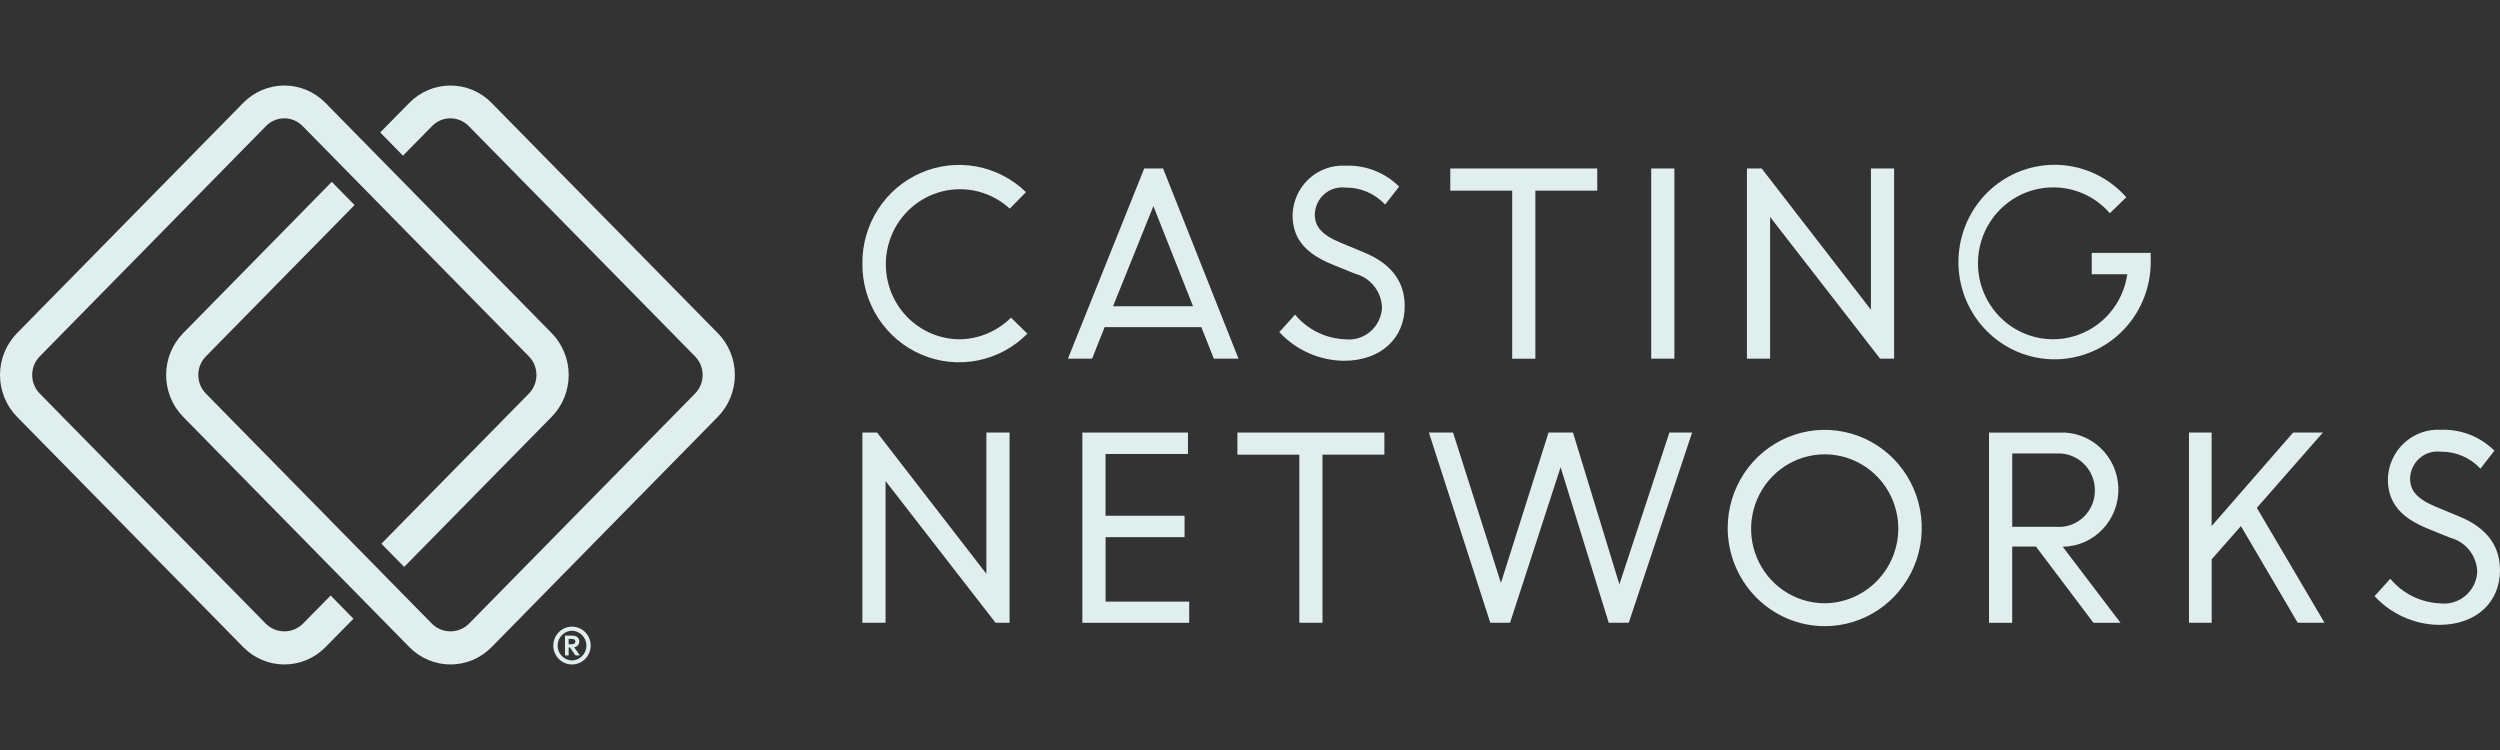 <svg width="200" height="60" viewBox="0 0 200 60" fill="none" xmlns="http://www.w3.org/2000/svg">
<rect x="0" y="0" width="200" height="60" fill="#333333" stroke="none"/>
<path d="M68.991 21.078C68.978 19.539 69.415 18.031 70.246 16.742C71.077 15.453 72.266 14.441 73.662 13.831C75.059 13.222 76.603 13.043 78.1 13.317C79.597 13.591 80.981 14.306 82.078 15.371L80.782 16.691C80.07 16.039 79.212 15.571 78.281 15.328C77.351 15.086 76.376 15.075 75.44 15.298C74.505 15.52 73.637 15.97 72.911 16.606C72.185 17.243 71.623 18.049 71.273 18.954C70.923 19.86 70.795 20.837 70.901 21.804C71.007 22.77 71.344 23.695 71.881 24.501C72.419 25.307 73.142 25.968 73.989 26.429C74.835 26.889 75.779 27.135 76.74 27.144C78.289 27.132 79.773 26.511 80.879 25.413L82.192 26.694C81.105 27.793 79.72 28.539 78.212 28.838C76.704 29.137 75.143 28.975 73.727 28.372C72.31 27.77 71.104 26.754 70.26 25.455C69.417 24.156 68.976 22.632 68.992 21.078H68.991Z" fill="#E0EEEE"/>
<path d="M91.538 13.479H93.047L99.081 28.693H97.109L96.105 26.17H88.372L87.368 28.693H85.435L91.538 13.479ZM89.043 24.502H95.444L92.272 16.492L89.043 24.502Z" fill="#E0EEEE"/>
<path d="M102.345 26.567L103.604 25.171C104.094 25.758 104.7 26.236 105.382 26.575C106.064 26.914 106.808 27.106 107.568 27.139C107.93 27.187 108.299 27.159 108.651 27.055C109.002 26.952 109.328 26.776 109.61 26.54C109.891 26.303 110.12 26.009 110.284 25.678C110.448 25.347 110.542 24.986 110.561 24.616C110.541 23.99 110.321 23.387 109.934 22.897C109.547 22.408 109.014 22.058 108.414 21.901L106.615 21.171C104.527 20.323 103.405 19.164 103.405 17.213C103.418 16.669 103.538 16.134 103.759 15.638C103.981 15.142 104.298 14.696 104.693 14.326C105.088 13.957 105.553 13.672 106.059 13.488C106.565 13.304 107.103 13.225 107.64 13.255C108.43 13.225 109.218 13.358 109.956 13.645C110.694 13.933 111.367 14.369 111.933 14.927L110.81 16.366C110.404 15.928 109.913 15.582 109.366 15.348C108.82 15.114 108.232 14.998 107.639 15.008C107.336 14.971 107.028 14.998 106.736 15.088C106.444 15.179 106.174 15.33 105.943 15.531C105.712 15.733 105.525 15.982 105.394 16.261C105.263 16.54 105.192 16.844 105.184 17.153C105.184 18.099 105.705 18.787 107.293 19.435L109.148 20.204C111.428 21.15 112.377 22.644 112.377 24.494C112.377 27.052 110.481 28.863 107.505 28.863C106.536 28.852 105.58 28.643 104.693 28.248C103.806 27.854 103.008 27.282 102.345 26.567Z" fill="#E0EEEE"/>
<path d="M116.023 13.479H127.78V15.252H122.83V28.697H120.975V15.252H116.023V13.479Z" fill="#E0EEEE"/>
<path d="M132.096 13.479H133.951V28.693H132.096V13.479Z" fill="#E0EEEE"/>
<path d="M139.755 13.479H140.935L149.674 24.777V13.479H151.529V28.693H150.407L141.608 17.357V28.693H139.755V13.479Z" fill="#E0EEEE"/>
<path d="M167.338 20.23H172.056V21.133C172.017 22.944 171.355 24.685 170.183 26.055C169.011 27.425 167.404 28.339 165.637 28.638C163.871 28.938 162.057 28.604 160.507 27.695C158.958 26.787 157.771 25.359 157.15 23.66C156.53 21.96 156.515 20.095 157.109 18.386C157.702 16.677 158.867 15.23 160.401 14.296C161.936 13.363 163.745 13 165.516 13.271C167.286 13.541 168.908 14.429 170.102 15.78L168.788 17.06C168.231 16.415 167.544 15.897 166.774 15.541C166.004 15.185 165.167 14.998 164.321 14.993C163.167 14.978 162.033 15.299 161.055 15.919C160.077 16.538 159.296 17.43 158.805 18.486C158.315 19.543 158.136 20.721 158.29 21.878C158.444 23.034 158.925 24.122 159.674 25.01C160.423 25.898 161.409 26.549 162.514 26.884C163.62 27.22 164.797 27.226 165.906 26.903C167.015 26.579 168.008 25.939 168.766 25.059C169.525 24.179 170.016 23.097 170.183 21.942H167.34L167.338 20.23Z" fill="#E0EEEE"/>
<path d="M68.99 34.605H70.17L78.91 45.902V34.605H80.765V49.819H79.642L70.844 38.482V49.819H68.99V34.605Z" fill="#E0EEEE"/>
<path d="M88.447 42.971V48.129H95.136V49.823H86.588V34.605H95.036V36.318H88.443V41.261H94.765V42.974H88.447V42.971Z" fill="#E0EEEE"/>
<path d="M98.993 34.605H110.75V36.371H105.8V49.819H103.945V36.374H98.993V34.605Z" fill="#E0EEEE"/>
<path d="M114.311 34.605H116.244L120.075 46.632L123.884 34.605H125.838L129.551 46.75L133.552 34.605H135.369L130.302 49.819H128.698L124.848 37.38L120.805 49.819H119.222L114.311 34.605Z" fill="#E0EEEE"/>
<path d="M138.215 42.203C138.223 40.651 138.684 39.136 139.542 37.85C140.4 36.563 141.616 35.562 143.036 34.974C144.456 34.386 146.016 34.236 147.52 34.545C149.023 34.853 150.403 35.605 151.484 36.706C152.566 37.806 153.301 39.207 153.596 40.73C153.891 42.253 153.734 43.83 153.143 45.263C152.553 46.695 151.556 47.919 150.279 48.779C149.002 49.639 147.501 50.096 145.967 50.094C144.946 50.091 143.935 49.884 142.993 49.486C142.051 49.088 141.195 48.506 140.475 47.773C139.755 47.04 139.185 46.171 138.798 45.215C138.41 44.26 138.212 43.236 138.215 42.203ZM151.865 42.203C151.846 41.03 151.484 39.889 150.826 38.922C150.168 37.956 149.242 37.208 148.165 36.773C147.088 36.337 145.908 36.232 144.772 36.473C143.637 36.713 142.597 37.287 141.783 38.123C140.969 38.959 140.417 40.02 140.197 41.172C139.976 42.324 140.097 43.516 140.544 44.599C140.991 45.682 141.745 46.607 142.71 47.258C143.675 47.909 144.808 48.258 145.968 48.26C146.749 48.255 147.521 48.095 148.241 47.788C148.96 47.481 149.613 47.034 150.161 46.471C150.709 45.908 151.141 45.242 151.434 44.509C151.726 43.777 151.873 42.993 151.865 42.203Z" fill="#E0EEEE"/>
<path d="M159.12 34.606H164.726C165.326 34.575 165.925 34.665 166.49 34.872C167.054 35.078 167.572 35.396 168.014 35.807C168.456 36.218 168.812 36.714 169.062 37.266C169.312 37.818 169.451 38.415 169.47 39.022C169.49 39.629 169.389 40.234 169.175 40.801C168.961 41.368 168.637 41.886 168.222 42.326C167.808 42.765 167.311 43.116 166.761 43.359C166.211 43.601 165.618 43.731 165.018 43.739L169.64 49.822H167.474L162.873 43.722H160.977V49.822H159.12V34.606ZM160.978 36.278V42.145H164.495C164.895 42.176 165.296 42.123 165.674 41.988C166.052 41.854 166.398 41.64 166.689 41.362C166.981 41.084 167.211 40.747 167.366 40.373C167.521 40 167.597 39.597 167.589 39.192C167.586 38.793 167.503 38.399 167.345 38.034C167.187 37.668 166.957 37.339 166.669 37.067C166.382 36.794 166.042 36.584 165.671 36.448C165.301 36.312 164.906 36.254 164.513 36.278H160.978Z" fill="#E0EEEE"/>
<path d="M175.113 34.605H176.93V42.084L183.448 34.605H185.828L180.548 40.628L185.963 49.821H183.816L179.273 42.087L176.935 44.743V49.821H175.118V34.605H175.113Z" fill="#E0EEEE"/>
<path d="M189.964 47.693L191.223 46.298C191.713 46.885 192.319 47.363 193.001 47.702C193.683 48.04 194.427 48.233 195.186 48.266C195.549 48.314 195.918 48.285 196.269 48.182C196.621 48.079 196.947 47.903 197.228 47.666C197.51 47.429 197.739 47.136 197.903 46.805C198.067 46.474 198.161 46.112 198.18 45.743C198.16 45.116 197.94 44.513 197.553 44.024C197.166 43.534 196.633 43.185 196.033 43.027L194.237 42.298C192.149 41.45 191.028 40.291 191.028 38.34C191.04 37.796 191.161 37.26 191.382 36.764C191.603 36.268 191.921 35.822 192.316 35.453C192.711 35.084 193.175 34.799 193.682 34.615C194.188 34.431 194.725 34.352 195.263 34.382C196.053 34.352 196.841 34.484 197.579 34.772C198.317 35.059 198.989 35.495 199.556 36.054L198.433 37.492C198.027 37.055 197.535 36.708 196.989 36.474C196.443 36.241 195.854 36.125 195.261 36.135C194.958 36.098 194.651 36.125 194.359 36.215C194.067 36.305 193.796 36.456 193.565 36.658C193.334 36.86 193.147 37.109 193.017 37.388C192.886 37.667 192.815 37.971 192.807 38.279C192.807 39.226 193.328 39.913 194.916 40.562L196.77 41.33C199.05 42.277 200 43.771 200 45.62C200 48.179 198.104 49.99 195.128 49.99C194.158 49.979 193.201 49.77 192.314 49.375C191.426 48.981 190.627 48.409 189.964 47.693Z" fill="#E0EEEE"/>
<path d="M57.429 26.658L39.316 8.221C38.886 7.784 38.374 7.437 37.811 7.2C37.248 6.964 36.645 6.842 36.035 6.842C35.426 6.842 34.822 6.964 34.259 7.2C33.696 7.437 33.185 7.784 32.754 8.221L30.415 10.596L32.238 12.454L34.573 10.076C34.764 9.883 34.991 9.729 35.241 9.624C35.492 9.52 35.76 9.466 36.03 9.466C36.301 9.466 36.569 9.52 36.819 9.624C37.069 9.729 37.296 9.883 37.488 10.076L55.608 28.515C55.994 28.91 56.21 29.443 56.21 29.998C56.21 30.554 55.994 31.086 55.608 31.482L37.492 49.92C37.099 50.297 36.577 50.507 36.035 50.507C35.493 50.507 34.972 50.297 34.578 49.92L16.466 31.482C16.081 31.086 15.864 30.554 15.864 29.998C15.864 29.443 16.081 28.91 16.466 28.515L28.367 16.403L26.542 14.548L14.645 26.661C13.777 27.551 13.291 28.75 13.291 30C13.291 31.25 13.777 32.45 14.645 33.34L32.757 51.778C33.187 52.215 33.698 52.561 34.261 52.798C34.824 53.034 35.428 53.156 36.038 53.156C36.647 53.156 37.251 53.034 37.814 52.798C38.377 52.561 38.888 52.215 39.319 51.778L57.433 33.338C58.302 32.448 58.789 31.248 58.789 29.998C58.789 28.747 58.302 27.547 57.433 26.658H57.429Z" fill="#E0EEEE"/>
<path d="M24.206 49.921C23.812 50.298 23.291 50.508 22.749 50.508C22.207 50.508 21.685 50.298 21.291 49.921L3.176 31.482C2.791 31.087 2.574 30.554 2.574 29.999C2.574 29.444 2.791 28.911 3.176 28.516L21.288 10.077C21.479 9.883 21.706 9.729 21.956 9.625C22.206 9.52 22.474 9.466 22.745 9.466C23.016 9.466 23.284 9.52 23.534 9.625C23.784 9.729 24.011 9.883 24.203 10.077L42.316 28.516C42.701 28.911 42.917 29.444 42.917 29.999C42.917 30.554 42.701 31.087 42.316 31.482L30.511 43.495L32.334 45.352L44.142 33.338C45.009 32.448 45.496 31.248 45.496 29.998C45.496 28.748 45.009 27.548 44.142 26.658L26.026 8.221C25.596 7.784 25.085 7.437 24.522 7.2C23.959 6.964 23.356 6.842 22.746 6.842C22.137 6.842 21.534 6.964 20.971 7.2C20.408 7.437 19.897 7.784 19.467 8.221L1.355 26.658C0.487 27.548 0 28.748 0 29.998C0 31.248 0.487 32.448 1.355 33.338L19.468 51.778C19.898 52.215 20.41 52.562 20.973 52.798C21.536 53.035 22.139 53.157 22.749 53.157C23.358 53.157 23.962 53.035 24.525 52.798C25.088 52.562 25.599 52.215 26.03 51.778L28.275 49.499L26.451 47.642L24.206 49.921Z" fill="#E0EEEE"/>
<path d="M44.264 51.644C44.264 51.344 44.352 51.051 44.517 50.802C44.682 50.553 44.916 50.359 45.19 50.244C45.464 50.13 45.765 50.1 46.056 50.16C46.346 50.219 46.613 50.364 46.822 50.577C47.031 50.789 47.173 51.06 47.23 51.354C47.286 51.648 47.255 51.953 47.141 52.23C47.026 52.506 46.833 52.742 46.586 52.907C46.339 53.072 46.048 53.16 45.752 53.158C45.356 53.156 44.978 52.995 44.699 52.711C44.42 52.428 44.264 52.044 44.264 51.644ZM46.914 51.644C46.912 51.331 46.788 51.032 46.57 50.81C46.352 50.588 46.057 50.461 45.748 50.457C45.443 50.467 45.153 50.596 44.941 50.819C44.728 51.041 44.609 51.338 44.609 51.647C44.609 51.956 44.728 52.253 44.941 52.475C45.153 52.698 45.443 52.828 45.748 52.837C46.058 52.833 46.355 52.705 46.573 52.482C46.791 52.259 46.913 51.958 46.914 51.644ZM45.591 51.79H45.491V52.432H45.199V50.848H45.786C46.101 50.848 46.341 51.002 46.341 51.312C46.343 51.428 46.302 51.542 46.226 51.629C46.15 51.716 46.044 51.771 45.929 51.783L46.392 52.432H46.035L45.591 51.79ZM45.491 51.113V51.542H45.715C45.889 51.542 46.03 51.482 46.03 51.322C46.03 51.162 45.897 51.113 45.718 51.113H45.486H45.491Z" fill="#E0EEEE"/>
</svg>
